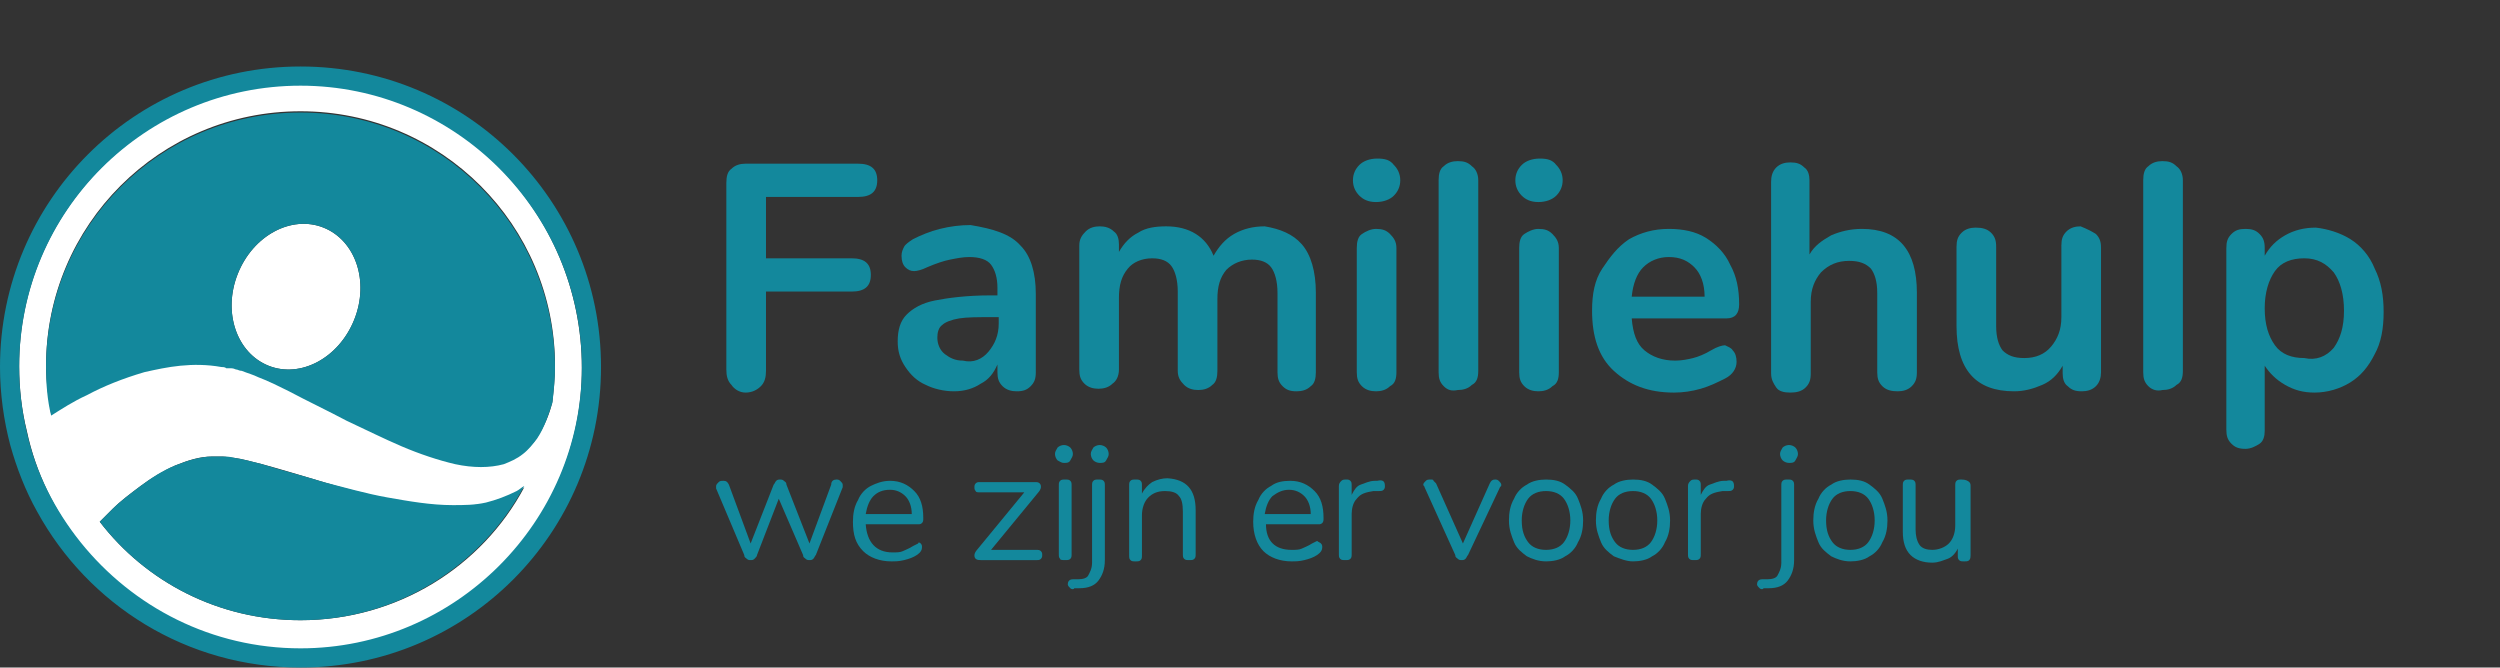<?xml version="1.0" encoding="utf-8"?>
<!-- Generator: Adobe Illustrator 19.1.0, SVG Export Plug-In . SVG Version: 6.00 Build 0)  -->
<svg version="1.1" id="Layer_1" xmlns="http://www.w3.org/2000/svg" xmlns:xlink="http://www.w3.org/1999/xlink" x="0px" y="0px"
	 viewBox="0 0 195.5 52.2" style="enable-background:new 0 0 195.5 52.2;" xml:space="preserve">
<rect x="0" y="0" width="195.5" height="52.2" fill="#333333" stroke="none"/>
<style type="text/css">
	.st0{fill:#13889C;}
	.st1{clip-path:url(#SVGID_2_);fill:#FFFFFF;}
	.st2{clip-path:url(#SVGID_2_);fill:#13889C;}
</style>
<g>
	<path class="st0" d="M57.2,30.1c-0.3-0.3-0.4-0.7-0.4-1.2V14.3c0-0.5,0.1-0.9,0.4-1.1c0.3-0.3,0.7-0.4,1.1-0.4h8.8
		c1,0,1.5,0.4,1.5,1.3c0,0.9-0.5,1.3-1.5,1.3h-7.2v4.8h6.7c1,0,1.5,0.4,1.5,1.3c0,0.9-0.5,1.3-1.5,1.3h-6.7V29
		c0,0.5-0.1,0.9-0.4,1.2c-0.3,0.3-0.7,0.5-1.2,0.5S57.4,30.4,57.2,30.1z"/>
</g>
<g>
	<path class="st0" d="M79.8,19.2C80.6,20,81,21.3,81,23v6.1c0,0.5-0.1,0.8-0.4,1.1s-0.6,0.4-1.1,0.4c-0.4,0-0.8-0.1-1.1-0.4
		c-0.3-0.3-0.4-0.6-0.4-1.1v-0.6c-0.3,0.7-0.7,1.2-1.3,1.5c-0.6,0.4-1.3,0.6-2.1,0.6c-0.8,0-1.6-0.2-2.2-0.5
		c-0.7-0.3-1.2-0.8-1.6-1.4s-0.6-1.2-0.6-2c0-0.9,0.2-1.6,0.7-2.1s1.2-0.9,2.2-1.1s2.5-0.4,4.3-0.4h0.6v-0.6c0-0.8-0.2-1.4-0.5-1.8
		s-0.9-0.6-1.7-0.6c-0.5,0-1,0.1-1.5,0.2c-0.5,0.1-1.1,0.3-1.8,0.6c-0.4,0.2-0.8,0.3-1,0.3c-0.3,0-0.5-0.1-0.7-0.3
		c-0.2-0.2-0.3-0.5-0.3-0.9c0-0.3,0.1-0.5,0.2-0.7c0.1-0.2,0.4-0.4,0.7-0.6c0.6-0.3,1.3-0.6,2.1-0.8c0.8-0.2,1.6-0.3,2.4-0.3
		C77.7,17.9,79,18.3,79.8,19.2z M77.3,27.5c0.5-0.6,0.8-1.3,0.8-2.2v-0.5h-0.5c-1.1,0-2,0-2.6,0.1c-0.6,0.1-1.1,0.3-1.3,0.5
		c-0.3,0.2-0.4,0.6-0.4,1c0,0.5,0.2,1,0.6,1.3s0.8,0.5,1.4,0.5C76.1,28.4,76.8,28.1,77.3,27.5z"/>
	<path class="st0" d="M101.8,19.1c0.7,0.8,1.1,2.1,1.1,3.8v6.2c0,0.5-0.1,0.9-0.4,1.1c-0.3,0.3-0.7,0.4-1.1,0.4
		c-0.5,0-0.8-0.1-1.1-0.4c-0.3-0.3-0.4-0.6-0.4-1.1v-6.2c0-0.9-0.2-1.6-0.5-2c-0.3-0.4-0.8-0.6-1.5-0.6c-0.8,0-1.5,0.3-2,0.8
		c-0.5,0.6-0.7,1.3-0.7,2.3v5.6c0,0.5-0.1,0.9-0.4,1.1c-0.3,0.3-0.7,0.4-1.1,0.4s-0.8-0.1-1.1-0.4c-0.3-0.3-0.5-0.6-0.5-1.1v-6.2
		c0-0.9-0.2-1.6-0.5-2c-0.3-0.4-0.8-0.6-1.5-0.6c-0.8,0-1.5,0.3-1.9,0.8c-0.5,0.6-0.7,1.3-0.7,2.3v5.6c0,0.5-0.2,0.9-0.5,1.1
		c-0.3,0.3-0.7,0.4-1.1,0.4s-0.8-0.1-1.1-0.4c-0.3-0.3-0.4-0.6-0.4-1.1v-9.7c0-0.5,0.2-0.8,0.5-1.1s0.7-0.4,1.1-0.4
		c0.4,0,0.8,0.1,1.1,0.4c0.3,0.2,0.4,0.6,0.4,1v0.6c0.4-0.7,0.9-1.2,1.5-1.5c0.6-0.4,1.4-0.5,2.2-0.5c1.8,0,3.1,0.8,3.7,2.3
		c0.4-0.7,0.9-1.3,1.6-1.7c0.7-0.4,1.5-0.6,2.4-0.6C100.1,17.9,101.1,18.3,101.8,19.1z"/>
	<path class="st0" d="M106.3,15.3c-0.3-0.3-0.5-0.7-0.5-1.2c0-0.5,0.2-0.9,0.5-1.2c0.3-0.3,0.8-0.5,1.4-0.5c0.6,0,1,0.1,1.3,0.5
		c0.3,0.3,0.5,0.7,0.5,1.2c0,0.5-0.2,0.9-0.5,1.2c-0.3,0.3-0.8,0.5-1.4,0.5S106.6,15.6,106.3,15.3z M106.5,30.2
		c-0.3-0.3-0.4-0.6-0.4-1.1v-9.7c0-0.5,0.1-0.9,0.4-1.1s0.7-0.4,1.1-0.4c0.5,0,0.8,0.1,1.1,0.4s0.5,0.6,0.5,1.1v9.7
		c0,0.5-0.1,0.9-0.5,1.1c-0.3,0.3-0.7,0.4-1.1,0.4C107.2,30.6,106.8,30.5,106.5,30.2z"/>
	<path class="st0" d="M112.9,30.2c-0.3-0.3-0.4-0.6-0.4-1.1V14.1c0-0.5,0.1-0.9,0.4-1.1c0.3-0.3,0.7-0.4,1.1-0.4
		c0.5,0,0.8,0.1,1.1,0.4c0.3,0.2,0.5,0.6,0.5,1.1v14.9c0,0.5-0.1,0.9-0.5,1.1c-0.3,0.3-0.7,0.4-1.1,0.4
		C113.5,30.6,113.2,30.5,112.9,30.2z"/>
	<path class="st0" d="M119,15.3c-0.3-0.3-0.5-0.7-0.5-1.2c0-0.5,0.2-0.9,0.5-1.2c0.3-0.3,0.8-0.5,1.4-0.5c0.6,0,1,0.1,1.3,0.5
		c0.3,0.3,0.5,0.7,0.5,1.2c0,0.5-0.2,0.9-0.5,1.2c-0.3,0.3-0.8,0.5-1.4,0.5S119.3,15.6,119,15.3z M119.2,30.2
		c-0.3-0.3-0.4-0.6-0.4-1.1v-9.7c0-0.5,0.1-0.9,0.4-1.1s0.7-0.4,1.1-0.4c0.5,0,0.8,0.1,1.1,0.4s0.5,0.6,0.5,1.1v9.7
		c0,0.5-0.1,0.9-0.5,1.1c-0.3,0.3-0.7,0.4-1.1,0.4C119.9,30.6,119.5,30.5,119.2,30.2z"/>
	<path class="st0" d="M135.5,27.4c0.2,0.2,0.3,0.5,0.3,0.9c0,0.5-0.3,1-0.9,1.3c-0.6,0.3-1.2,0.6-1.9,0.8c-0.7,0.2-1.4,0.3-2.1,0.3
		c-2,0-3.5-0.6-4.7-1.7s-1.7-2.7-1.7-4.7c0-1.3,0.2-2.4,0.8-3.3s1.2-1.7,2.1-2.3c0.9-0.5,1.9-0.8,3.1-0.8c1.1,0,2.1,0.2,2.9,0.7
		c0.8,0.5,1.5,1.2,1.9,2.1c0.5,0.9,0.7,1.9,0.7,3.1c0,0.7-0.3,1.1-1,1.1h-7.4c0.1,1.2,0.4,2,1,2.5c0.6,0.5,1.4,0.8,2.4,0.8
		c0.5,0,1-0.1,1.4-0.2c0.4-0.1,0.9-0.3,1.4-0.6c0.5-0.3,0.9-0.4,1.1-0.4C135.1,27.1,135.4,27.2,135.5,27.4z M128.5,20.9
		c-0.5,0.5-0.8,1.3-0.9,2.3h5.7c0-1-0.3-1.8-0.8-2.3c-0.5-0.5-1.1-0.8-2-0.8C129.7,20.1,129,20.4,128.5,20.9z"/>
	<path class="st0" d="M149.9,22.9v6.2c0,0.5-0.1,0.8-0.4,1.1s-0.7,0.4-1.1,0.4c-0.5,0-0.9-0.1-1.2-0.4c-0.3-0.3-0.4-0.6-0.4-1.1
		v-6.2c0-0.9-0.2-1.5-0.5-1.9c-0.4-0.4-0.9-0.6-1.7-0.6c-0.9,0-1.6,0.3-2.2,0.9c-0.5,0.6-0.8,1.3-0.8,2.3v5.6c0,0.5-0.1,0.8-0.4,1.1
		c-0.3,0.3-0.7,0.4-1.2,0.4c-0.5,0-0.9-0.1-1.1-0.4s-0.4-0.6-0.4-1.1v-15c0-0.4,0.1-0.8,0.4-1.1c0.3-0.3,0.7-0.4,1.1-0.4
		c0.5,0,0.8,0.1,1.1,0.4c0.3,0.2,0.4,0.6,0.4,1v5.8c0.4-0.7,1-1.1,1.7-1.5c0.7-0.3,1.5-0.5,2.4-0.5
		C148.5,17.9,149.9,19.6,149.9,22.9z"/>
	<path class="st0" d="M163.9,18.3c0.3,0.3,0.4,0.6,0.4,1.1v9.7c0,0.4-0.1,0.8-0.4,1.1s-0.7,0.4-1.1,0.4c-0.5,0-0.8-0.1-1.1-0.4
		c-0.3-0.2-0.4-0.6-0.4-1v-0.6c-0.4,0.7-0.9,1.2-1.6,1.5s-1.4,0.5-2.2,0.5c-3,0-4.5-1.7-4.5-5.1v-6.2c0-0.5,0.1-0.8,0.4-1.1
		c0.3-0.3,0.7-0.4,1.1-0.4c0.5,0,0.9,0.1,1.2,0.4c0.3,0.3,0.4,0.6,0.4,1.1v6.2c0,0.9,0.2,1.5,0.5,1.9c0.4,0.4,0.9,0.6,1.7,0.6
		c0.9,0,1.6-0.3,2.1-0.9c0.5-0.6,0.8-1.3,0.8-2.3v-5.6c0-0.5,0.1-0.8,0.4-1.1c0.3-0.3,0.7-0.4,1.1-0.4
		C163.2,17.9,163.6,18.1,163.9,18.3z"/>
	<path class="st0" d="M168,30.2c-0.3-0.3-0.4-0.6-0.4-1.1V14.1c0-0.5,0.1-0.9,0.4-1.1c0.3-0.3,0.7-0.4,1.1-0.4
		c0.5,0,0.8,0.1,1.1,0.4c0.3,0.2,0.5,0.6,0.5,1.1v14.9c0,0.5-0.1,0.9-0.5,1.1c-0.3,0.3-0.7,0.4-1.1,0.4
		C168.7,30.6,168.3,30.5,168,30.2z"/>
	<path class="st0" d="M183.8,18.7c0.8,0.5,1.5,1.3,1.9,2.3c0.5,1,0.7,2.1,0.7,3.4c0,1.3-0.2,2.4-0.7,3.3c-0.5,1-1.1,1.7-1.9,2.2
		c-0.8,0.5-1.8,0.8-2.8,0.8c-0.9,0-1.6-0.2-2.3-0.6s-1.2-0.9-1.6-1.5v5.1c0,0.4-0.1,0.8-0.4,1c-0.3,0.2-0.7,0.4-1.1,0.4
		c-0.5,0-0.8-0.1-1.1-0.4c-0.3-0.3-0.4-0.6-0.4-1.1V19.4c0-0.5,0.1-0.8,0.4-1.1c0.3-0.3,0.6-0.4,1.1-0.4c0.5,0,0.8,0.1,1.1,0.4
		c0.3,0.3,0.4,0.6,0.4,1.1V20c0.4-0.7,0.9-1.2,1.6-1.6c0.7-0.4,1.5-0.6,2.4-0.6C182,17.9,183,18.2,183.8,18.7z M182.5,27.2
		c0.5-0.7,0.8-1.6,0.8-2.9c0-1.3-0.3-2.3-0.8-3c-0.6-0.7-1.3-1.1-2.3-1.1c-1,0-1.8,0.3-2.3,1c-0.5,0.7-0.8,1.7-0.8,2.9
		c0,1.3,0.3,2.2,0.8,2.9s1.3,1,2.3,1C181.1,28.2,181.9,27.9,182.5,27.2z"/>
</g>
<g>
	<defs>
		<rect id="SVGID_1_" y="0" width="195.5" height="52.2"/>
	</defs>
	<clipPath id="SVGID_2_">
		<use xlink:href="#SVGID_1_"  style="overflow:visible;"/>
	</clipPath>
	<path class="st1" d="M25.3,17.8c-2.5-1-5.5,0.6-6.7,3.6c-1.2,3-0.1,6.2,2.4,7.2c2.5,1,5.5-0.6,6.7-3.6C28.9,22,27.8,18.8,25.3,17.8
		"/>
	<path class="st1" d="M23.5,6.6c-12.1,0-22,9.9-22,22c0,1.8,0.2,3.5,0.6,5.1C2.8,37,4.3,40,6.3,42.5c4,5,10.2,8.3,17.2,8.3
		c12.2,0,22-9.9,22-22C45.5,16.5,35.6,6.6,23.5,6.6 M23.5,48.5c-6.4,0-12.1-3-15.7-7.7c0.3-0.3,0.7-0.7,1-1c0.6-0.6,1.4-1.2,2.2-1.8
		c0.8-0.6,1.8-1.2,2.7-1.6c1-0.4,1.9-0.7,2.9-0.7l0.2,0h0c0,0,0,0,0,0l0,0l0.1,0c0,0,0.1,0,0.1,0l0,0c0,0,0.1,0,0.2,0
		c0.1,0,0.1,0,0.2,0c0.3,0,0.6,0.1,0.9,0.1c0.7,0.1,1.4,0.3,2.2,0.5c1.5,0.4,3.1,0.9,4.8,1.4c1.6,0.5,3.3,0.9,5,1.3
		c1.7,0.3,3.4,0.6,5.1,0.6c0.9,0,1.7-0.1,2.6-0.2c0.9-0.2,1.7-0.4,2.4-0.9c0.2-0.1,0.4-0.2,0.6-0.4C37.7,44.3,31.1,48.5,23.5,48.5
		 M43.2,31.4c-0.2,0.9-0.6,1.9-1.2,2.8c-0.3,0.5-0.7,0.9-1.1,1.2c-0.4,0.3-0.9,0.6-1.5,0.8c-1.1,0.3-2.4,0.3-3.8,0
		c-1.4-0.3-2.8-0.8-4.2-1.4c-1.4-0.6-2.9-1.3-4.3-2c-1.5-0.7-2.9-1.5-4.5-2.3c-0.8-0.4-1.6-0.7-2.4-1.1c-0.4-0.2-0.9-0.3-1.3-0.5
		c-0.1,0-0.2-0.1-0.4-0.1c-0.1,0-0.2-0.1-0.4-0.1l-0.2,0l-0.1,0l0,0l-0.1,0c-0.1,0-0.3,0-0.4-0.1c-1.1-0.2-2.2-0.2-3.2-0.1
		c-1,0.1-1.9,0.3-2.8,0.5c-1.7,0.5-3.2,1.1-4.5,1.8c-1,0.5-2,1.1-2.8,1.6c-0.2-1.2-0.4-2.5-0.4-3.8c0-11,8.9-19.9,19.9-19.9
		c11,0,19.9,8.9,19.9,19.9C43.4,29.6,43.3,30.5,43.2,31.4"/>
	<path class="st2" d="M38,39.3c-0.9,0.2-1.7,0.2-2.6,0.2c-1.7,0-3.4-0.3-5.1-0.6c-1.7-0.3-3.4-0.8-5-1.2c-1.6-0.5-3.2-0.9-4.8-1.4
		c-0.8-0.2-1.5-0.4-2.2-0.5c-0.3-0.1-0.7-0.1-0.9-0.1c-0.1,0-0.1,0-0.2,0c-0.1,0-0.1,0-0.2,0l0,0c0,0,0,0-0.1,0l-0.1,0l0,0
		c0.1,0,0,0,0,0l0,0l-0.2,0c-0.9,0-1.9,0.3-2.9,0.7c-1,0.4-1.9,1-2.7,1.6c-0.8,0.6-1.6,1.2-2.2,1.8c-0.4,0.4-0.7,0.7-1,1
		c3.6,4.7,9.3,7.7,15.7,7.7c7.6,0,14.2-4.3,17.5-10.5c-0.2,0.1-0.4,0.3-0.6,0.4C39.6,38.8,38.8,39.1,38,39.3"/>
	<path class="st2" d="M23.5,8.8c-11,0-19.9,8.9-19.9,19.9c0,1.3,0.1,2.6,0.4,3.8c0.8-0.5,1.7-1.1,2.8-1.6c1.3-0.7,2.8-1.3,4.5-1.8
		c0.9-0.2,1.8-0.4,2.8-0.5c1-0.1,2.1-0.1,3.2,0.1c0.1,0,0.3,0,0.4,0.1l0.1,0l0,0l0.1,0l0.2,0c0.2,0,0.3,0.1,0.4,0.1
		c0.1,0,0.2,0.1,0.4,0.1c0.5,0.2,0.9,0.3,1.3,0.5c0.8,0.3,1.6,0.7,2.4,1.1c1.5,0.8,3,1.5,4.5,2.3c1.5,0.7,2.9,1.4,4.3,2
		c1.4,0.6,2.9,1.1,4.2,1.4c1.4,0.3,2.7,0.3,3.8,0c0.5-0.2,1-0.4,1.5-0.8c0.4-0.3,0.8-0.8,1.1-1.2c0.6-0.9,0.9-1.9,1.2-2.8
		c0.1-0.9,0.2-1.8,0.2-2.7C43.4,17.7,34.5,8.8,23.5,8.8 M27.7,25c-1.2,3-4.2,4.6-6.7,3.6c-2.5-1-3.6-4.2-2.4-7.2
		c1.2-3,4.2-4.6,6.7-3.6C27.8,18.8,28.9,22,27.7,25"/>
	<path class="st2" d="M23.5,5.2C10.5,5.2,0,15.7,0,28.7c0,2.1,0.3,4.2,0.8,6.1C1.3,36.6,2,38.4,2.9,40c4,7.3,11.7,12.2,20.6,12.2
		c13,0,23.5-10.5,23.5-23.5C47,15.7,36.5,5.2,23.5,5.2 M23.5,50.7c-6.9,0-13.1-3.2-17.2-8.3c-2-2.5-3.5-5.4-4.2-8.6
		c-0.4-1.7-0.6-3.4-0.6-5.1c0-12.2,9.9-22,22-22s22,9.9,22,22S35.6,50.7,23.5,50.7"/>
</g>
<g>
	<path class="st0" d="M65.4,37.5c0.1,0,0.2,0,0.3,0.1s0.2,0.2,0.2,0.3c0,0.1,0,0.1,0,0.2l-2.1,5.3c-0.1,0.1-0.1,0.2-0.2,0.3
		c-0.1,0.1-0.2,0.1-0.3,0.1c-0.1,0-0.2,0-0.3-0.1c-0.1-0.1-0.2-0.1-0.2-0.3L60.9,39l-1.7,4.4c0,0.1-0.1,0.2-0.2,0.3
		c-0.1,0.1-0.2,0.1-0.3,0.1c-0.1,0-0.2,0-0.3-0.1c-0.1-0.1-0.2-0.1-0.2-0.3L56,38.2c0-0.1,0-0.1,0-0.2c0-0.1,0.1-0.2,0.2-0.3
		c0.1-0.1,0.2-0.1,0.4-0.1c0.2,0,0.3,0.1,0.4,0.3l1.7,4.6l1.8-4.6c0.1-0.1,0.1-0.2,0.2-0.3c0.1-0.1,0.2-0.1,0.3-0.1
		c0.1,0,0.2,0,0.3,0.1c0.1,0.1,0.2,0.1,0.2,0.3l1.8,4.6l1.7-4.6C65,37.6,65.2,37.5,65.4,37.5z"/>
</g>
<g>
	<path class="st0" d="M72,42.5c0.1,0.1,0.1,0.2,0.1,0.3c0,0.2-0.1,0.4-0.4,0.6c-0.3,0.2-0.6,0.3-1,0.4s-0.7,0.1-1,0.1
		c-0.9,0-1.7-0.3-2.2-0.8c-0.6-0.6-0.8-1.3-0.8-2.3c0-0.6,0.1-1.2,0.4-1.7c0.2-0.5,0.6-0.9,1-1.1s0.9-0.4,1.5-0.4
		c0.8,0,1.4,0.3,1.9,0.8s0.7,1.2,0.7,2.1c0,0.2,0,0.3-0.1,0.4c-0.1,0.1-0.2,0.1-0.3,0.1h-4.1c0.1,1.4,0.8,2.2,2.1,2.2
		c0.3,0,0.6,0,0.8-0.1c0.2-0.1,0.5-0.2,0.8-0.4c0.2-0.1,0.4-0.2,0.4-0.2C71.8,42.4,71.9,42.4,72,42.5z M68.3,38.8
		c-0.3,0.3-0.5,0.8-0.6,1.4h3.6c0-0.6-0.2-1.1-0.5-1.4c-0.3-0.3-0.7-0.5-1.2-0.5C69,38.3,68.6,38.5,68.3,38.8z"/>
</g>
<g>
	<path class="st0" d="M81.4,43.1c0.1,0.1,0.1,0.2,0.1,0.3s0,0.2-0.1,0.3c-0.1,0.1-0.2,0.1-0.3,0.1h-4.4c-0.1,0-0.3,0-0.4-0.1
		c-0.1-0.1-0.1-0.2-0.1-0.3c0-0.1,0.1-0.3,0.2-0.4l3.7-4.5h-3.5c-0.1,0-0.3,0-0.3-0.1c-0.1-0.1-0.1-0.2-0.1-0.3c0-0.1,0-0.2,0.1-0.3
		c0.1-0.1,0.2-0.1,0.3-0.1h4.3c0.2,0,0.3,0,0.4,0.1c0.1,0.1,0.1,0.2,0.1,0.3c0,0.1-0.1,0.3-0.2,0.4L77.5,43H81
		C81.2,43,81.3,43,81.4,43.1z"/>
</g>
<g>
	<path class="st0" d="M82.7,36c-0.1-0.1-0.2-0.3-0.2-0.5c0-0.2,0.1-0.3,0.2-0.5c0.1-0.1,0.3-0.2,0.5-0.2c0.2,0,0.4,0.1,0.5,0.2
		c0.1,0.1,0.2,0.3,0.2,0.5c0,0.2-0.1,0.3-0.2,0.5s-0.3,0.2-0.5,0.2C83,36.2,82.9,36.1,82.7,36z M82.9,43.7c-0.1-0.1-0.1-0.2-0.1-0.4
		V38c0-0.2,0-0.3,0.1-0.4c0.1-0.1,0.2-0.1,0.4-0.1c0.2,0,0.3,0,0.4,0.1c0.1,0.1,0.1,0.2,0.1,0.4v5.3c0,0.2,0,0.3-0.1,0.4
		c-0.1,0.1-0.2,0.1-0.4,0.1C83.1,43.8,82.9,43.8,82.9,43.7z"/>
	<path class="st0" d="M83.7,46c-0.1-0.1-0.2-0.2-0.2-0.3c0-0.2,0.1-0.4,0.4-0.4l0.4,0c0.4,0,0.7-0.1,0.8-0.3s0.3-0.5,0.3-1V38
		c0-0.2,0-0.3,0.1-0.4c0.1-0.1,0.2-0.1,0.4-0.1c0.2,0,0.3,0,0.4,0.1c0.1,0.1,0.1,0.2,0.1,0.4v5.8c0,0.7-0.2,1.2-0.5,1.6
		s-0.8,0.6-1.5,0.6l-0.4,0C84,46.1,83.8,46.1,83.7,46z M85.5,36c-0.1-0.1-0.2-0.3-0.2-0.5c0-0.2,0.1-0.3,0.2-0.5
		c0.1-0.1,0.3-0.2,0.5-0.2c0.2,0,0.4,0.1,0.5,0.2c0.1,0.1,0.2,0.3,0.2,0.5c0,0.2-0.1,0.3-0.2,0.5s-0.3,0.2-0.5,0.2
		C85.8,36.2,85.6,36.1,85.5,36z"/>
	<path class="st0" d="M93.5,39.9v3.4c0,0.2,0,0.3-0.1,0.4c-0.1,0.1-0.2,0.1-0.4,0.1c-0.2,0-0.3,0-0.4-0.1c-0.1-0.1-0.1-0.2-0.1-0.4
		V40c0-0.6-0.1-1-0.3-1.2c-0.2-0.3-0.6-0.4-1.1-0.4c-0.6,0-1,0.2-1.3,0.5c-0.3,0.3-0.5,0.8-0.5,1.4v3.1c0,0.2,0,0.3-0.1,0.4
		c-0.1,0.1-0.2,0.1-0.4,0.1c-0.2,0-0.3,0-0.4-0.1c-0.1-0.1-0.1-0.2-0.1-0.4V38c0-0.2,0-0.3,0.1-0.4c0.1-0.1,0.2-0.1,0.4-0.1
		c0.2,0,0.3,0,0.4,0.1s0.1,0.2,0.1,0.4v0.6c0.2-0.4,0.5-0.7,0.8-0.9c0.4-0.2,0.8-0.3,1.2-0.3C92.8,37.5,93.5,38.3,93.5,39.9z"/>
	<path class="st0" d="M103.3,42.5c0.1,0.1,0.1,0.2,0.1,0.3c0,0.2-0.1,0.4-0.4,0.6c-0.3,0.2-0.6,0.3-1,0.4s-0.7,0.1-1,0.1
		c-0.9,0-1.7-0.3-2.2-0.8s-0.8-1.3-0.8-2.3c0-0.6,0.1-1.2,0.4-1.7c0.2-0.5,0.6-0.9,1-1.1c0.4-0.3,0.9-0.4,1.5-0.4
		c0.8,0,1.4,0.3,1.9,0.8s0.7,1.2,0.7,2.1c0,0.2,0,0.3-0.1,0.4c-0.1,0.1-0.2,0.1-0.3,0.1h-4.1C99,42.3,99.7,43,101,43
		c0.3,0,0.6,0,0.8-0.1c0.2-0.1,0.5-0.2,0.8-0.4c0.2-0.1,0.4-0.2,0.4-0.2C103.1,42.4,103.2,42.4,103.3,42.5z M99.5,38.8
		c-0.3,0.3-0.5,0.8-0.6,1.4h3.6c0-0.6-0.2-1.1-0.5-1.4c-0.3-0.3-0.7-0.5-1.2-0.5C100.3,38.3,99.9,38.5,99.5,38.8z"/>
</g>
<g>
	<path class="st0" d="M108.3,38c0,0.1,0,0.2-0.1,0.3c-0.1,0.1-0.2,0.1-0.4,0.1l-0.4,0c-0.6,0.1-1,0.2-1.3,0.6
		c-0.3,0.3-0.4,0.8-0.4,1.2v3.1c0,0.2,0,0.3-0.1,0.4c-0.1,0.1-0.2,0.1-0.4,0.1c-0.2,0-0.3,0-0.4-0.1s-0.1-0.2-0.1-0.4V38
		c0-0.2,0.1-0.3,0.2-0.4c0.1-0.1,0.2-0.1,0.4-0.1c0.1,0,0.2,0,0.3,0.1c0.1,0.1,0.1,0.2,0.1,0.4v0.7c0.2-0.4,0.4-0.7,0.7-0.8
		s0.7-0.3,1.1-0.3l0.2,0C108.1,37.5,108.3,37.6,108.3,38z"/>
</g>
<g>
</g>
<g>
	<path class="st0" d="M116.9,37.5c0.1,0,0.2,0,0.3,0.1s0.2,0.2,0.2,0.3c0,0.1,0,0.1-0.1,0.2l-2.5,5.3c-0.1,0.1-0.1,0.2-0.2,0.3
		c-0.1,0.1-0.2,0.1-0.3,0.1c-0.1,0-0.2,0-0.3-0.1c-0.1-0.1-0.2-0.1-0.2-0.3l-2.4-5.3c0-0.1-0.1-0.1-0.1-0.2c0-0.1,0.1-0.2,0.2-0.3
		s0.2-0.1,0.4-0.1c0.1,0,0.2,0,0.2,0.1c0.1,0.1,0.1,0.1,0.2,0.2l2.1,4.7l2.1-4.7C116.6,37.6,116.7,37.5,116.9,37.5z"/>
</g>
<g>
	<path class="st0" d="M119.4,43.5c-0.4-0.3-0.8-0.6-1-1.1c-0.2-0.5-0.4-1-0.4-1.7c0-0.6,0.1-1.2,0.4-1.7c0.2-0.5,0.6-0.9,1-1.1
		c0.4-0.3,1-0.4,1.5-0.4c0.6,0,1.1,0.1,1.5,0.4c0.4,0.3,0.8,0.6,1,1.1c0.2,0.5,0.4,1,0.4,1.7c0,0.6-0.1,1.2-0.4,1.7
		c-0.2,0.5-0.6,0.9-1,1.1c-0.4,0.3-1,0.4-1.5,0.4C120.3,43.9,119.8,43.7,119.4,43.5z M122.3,42.4c0.3-0.4,0.5-1,0.5-1.7
		c0-0.7-0.2-1.3-0.5-1.7c-0.3-0.4-0.8-0.6-1.4-0.6s-1.1,0.2-1.4,0.6c-0.3,0.4-0.5,1-0.5,1.7c0,0.8,0.2,1.3,0.5,1.7s0.8,0.6,1.4,0.6
		S122,42.8,122.3,42.4z"/>
	<path class="st0" d="M126.2,43.5c-0.4-0.3-0.8-0.6-1-1.1c-0.2-0.5-0.4-1-0.4-1.7c0-0.6,0.1-1.2,0.4-1.7c0.2-0.5,0.6-0.9,1-1.1
		c0.4-0.3,1-0.4,1.5-0.4c0.6,0,1.1,0.1,1.5,0.4c0.4,0.3,0.8,0.6,1,1.1c0.2,0.5,0.4,1,0.4,1.7c0,0.6-0.1,1.2-0.4,1.7
		c-0.2,0.5-0.6,0.9-1,1.1c-0.4,0.3-1,0.4-1.5,0.4C127.2,43.9,126.7,43.7,126.2,43.5z M129.1,42.4c0.3-0.4,0.5-1,0.5-1.7
		c0-0.7-0.2-1.3-0.5-1.7c-0.3-0.4-0.8-0.6-1.4-0.6s-1.1,0.2-1.4,0.6c-0.3,0.4-0.5,1-0.5,1.7c0,0.8,0.2,1.3,0.5,1.7s0.8,0.6,1.4,0.6
		S128.8,42.8,129.1,42.4z"/>
	<path class="st0" d="M135.6,38c0,0.1,0,0.2-0.1,0.3c-0.1,0.1-0.2,0.1-0.4,0.1l-0.4,0c-0.6,0.1-1,0.2-1.3,0.6
		c-0.3,0.3-0.4,0.8-0.4,1.2v3.1c0,0.2,0,0.3-0.1,0.4c-0.1,0.1-0.2,0.1-0.4,0.1c-0.2,0-0.3,0-0.4-0.1s-0.1-0.2-0.1-0.4V38
		c0-0.2,0.1-0.3,0.2-0.4c0.1-0.1,0.2-0.1,0.4-0.1c0.1,0,0.2,0,0.3,0.1c0.1,0.1,0.1,0.2,0.1,0.4v0.7c0.2-0.4,0.4-0.7,0.7-0.8
		s0.7-0.3,1.1-0.3l0.2,0C135.4,37.5,135.6,37.6,135.6,38z"/>
	<path class="st0" d="M137.6,46c-0.1-0.1-0.2-0.2-0.2-0.3c0-0.2,0.1-0.4,0.4-0.4l0.4,0c0.4,0,0.7-0.1,0.8-0.3s0.3-0.5,0.3-1V38
		c0-0.2,0-0.3,0.1-0.4c0.1-0.1,0.2-0.1,0.4-0.1c0.2,0,0.3,0,0.4,0.1c0.1,0.1,0.1,0.2,0.1,0.4v5.8c0,0.7-0.2,1.2-0.5,1.6
		c-0.3,0.4-0.8,0.6-1.5,0.6l-0.4,0C137.9,46.1,137.7,46.1,137.6,46z M139.4,36c-0.1-0.1-0.2-0.3-0.2-0.5c0-0.2,0.1-0.3,0.2-0.5
		c0.1-0.1,0.3-0.2,0.5-0.2c0.2,0,0.4,0.1,0.5,0.2c0.1,0.1,0.2,0.3,0.2,0.5c0,0.2-0.1,0.3-0.2,0.5s-0.3,0.2-0.5,0.2
		C139.7,36.2,139.5,36.1,139.4,36z"/>
	<path class="st0" d="M143.2,43.5c-0.4-0.3-0.8-0.6-1-1.1c-0.2-0.5-0.4-1-0.4-1.7c0-0.6,0.1-1.2,0.4-1.7c0.2-0.5,0.6-0.9,1-1.1
		c0.4-0.3,1-0.4,1.5-0.4c0.6,0,1.1,0.1,1.5,0.4c0.4,0.3,0.8,0.6,1,1.1c0.2,0.5,0.4,1,0.4,1.7c0,0.6-0.1,1.2-0.4,1.7
		c-0.2,0.5-0.6,0.9-1,1.1c-0.4,0.3-1,0.4-1.5,0.4C144.1,43.9,143.6,43.7,143.2,43.5z M146.1,42.4c0.3-0.4,0.5-1,0.5-1.7
		c0-0.7-0.2-1.3-0.5-1.7c-0.3-0.4-0.8-0.6-1.4-0.6s-1.1,0.2-1.4,0.6c-0.3,0.4-0.5,1-0.5,1.7c0,0.8,0.2,1.3,0.5,1.7s0.8,0.6,1.4,0.6
		S145.8,42.8,146.1,42.4z"/>
</g>
<g>
	<path class="st0" d="M154,37.7c0.1,0.1,0.1,0.2,0.1,0.4v5.3c0,0.1,0,0.3-0.1,0.4c-0.1,0.1-0.2,0.1-0.4,0.1c-0.2,0-0.3,0-0.4-0.1
		c-0.1-0.1-0.1-0.2-0.1-0.3v-0.6c-0.2,0.4-0.5,0.7-0.8,0.8s-0.7,0.3-1.2,0.3c-0.7,0-1.3-0.2-1.7-0.6c-0.4-0.4-0.6-1-0.6-1.8V38
		c0-0.2,0-0.3,0.1-0.4c0.1-0.1,0.2-0.1,0.4-0.1c0.2,0,0.3,0,0.4,0.1s0.1,0.2,0.1,0.4v3.4c0,0.5,0.1,0.9,0.3,1.2
		c0.2,0.3,0.6,0.4,1,0.4c0.5,0,1-0.2,1.3-0.5c0.3-0.3,0.5-0.8,0.5-1.4V38c0-0.2,0-0.3,0.1-0.4c0.1-0.1,0.2-0.1,0.4-0.1
		C153.7,37.5,153.9,37.6,154,37.7z"/>
</g>
</svg>

